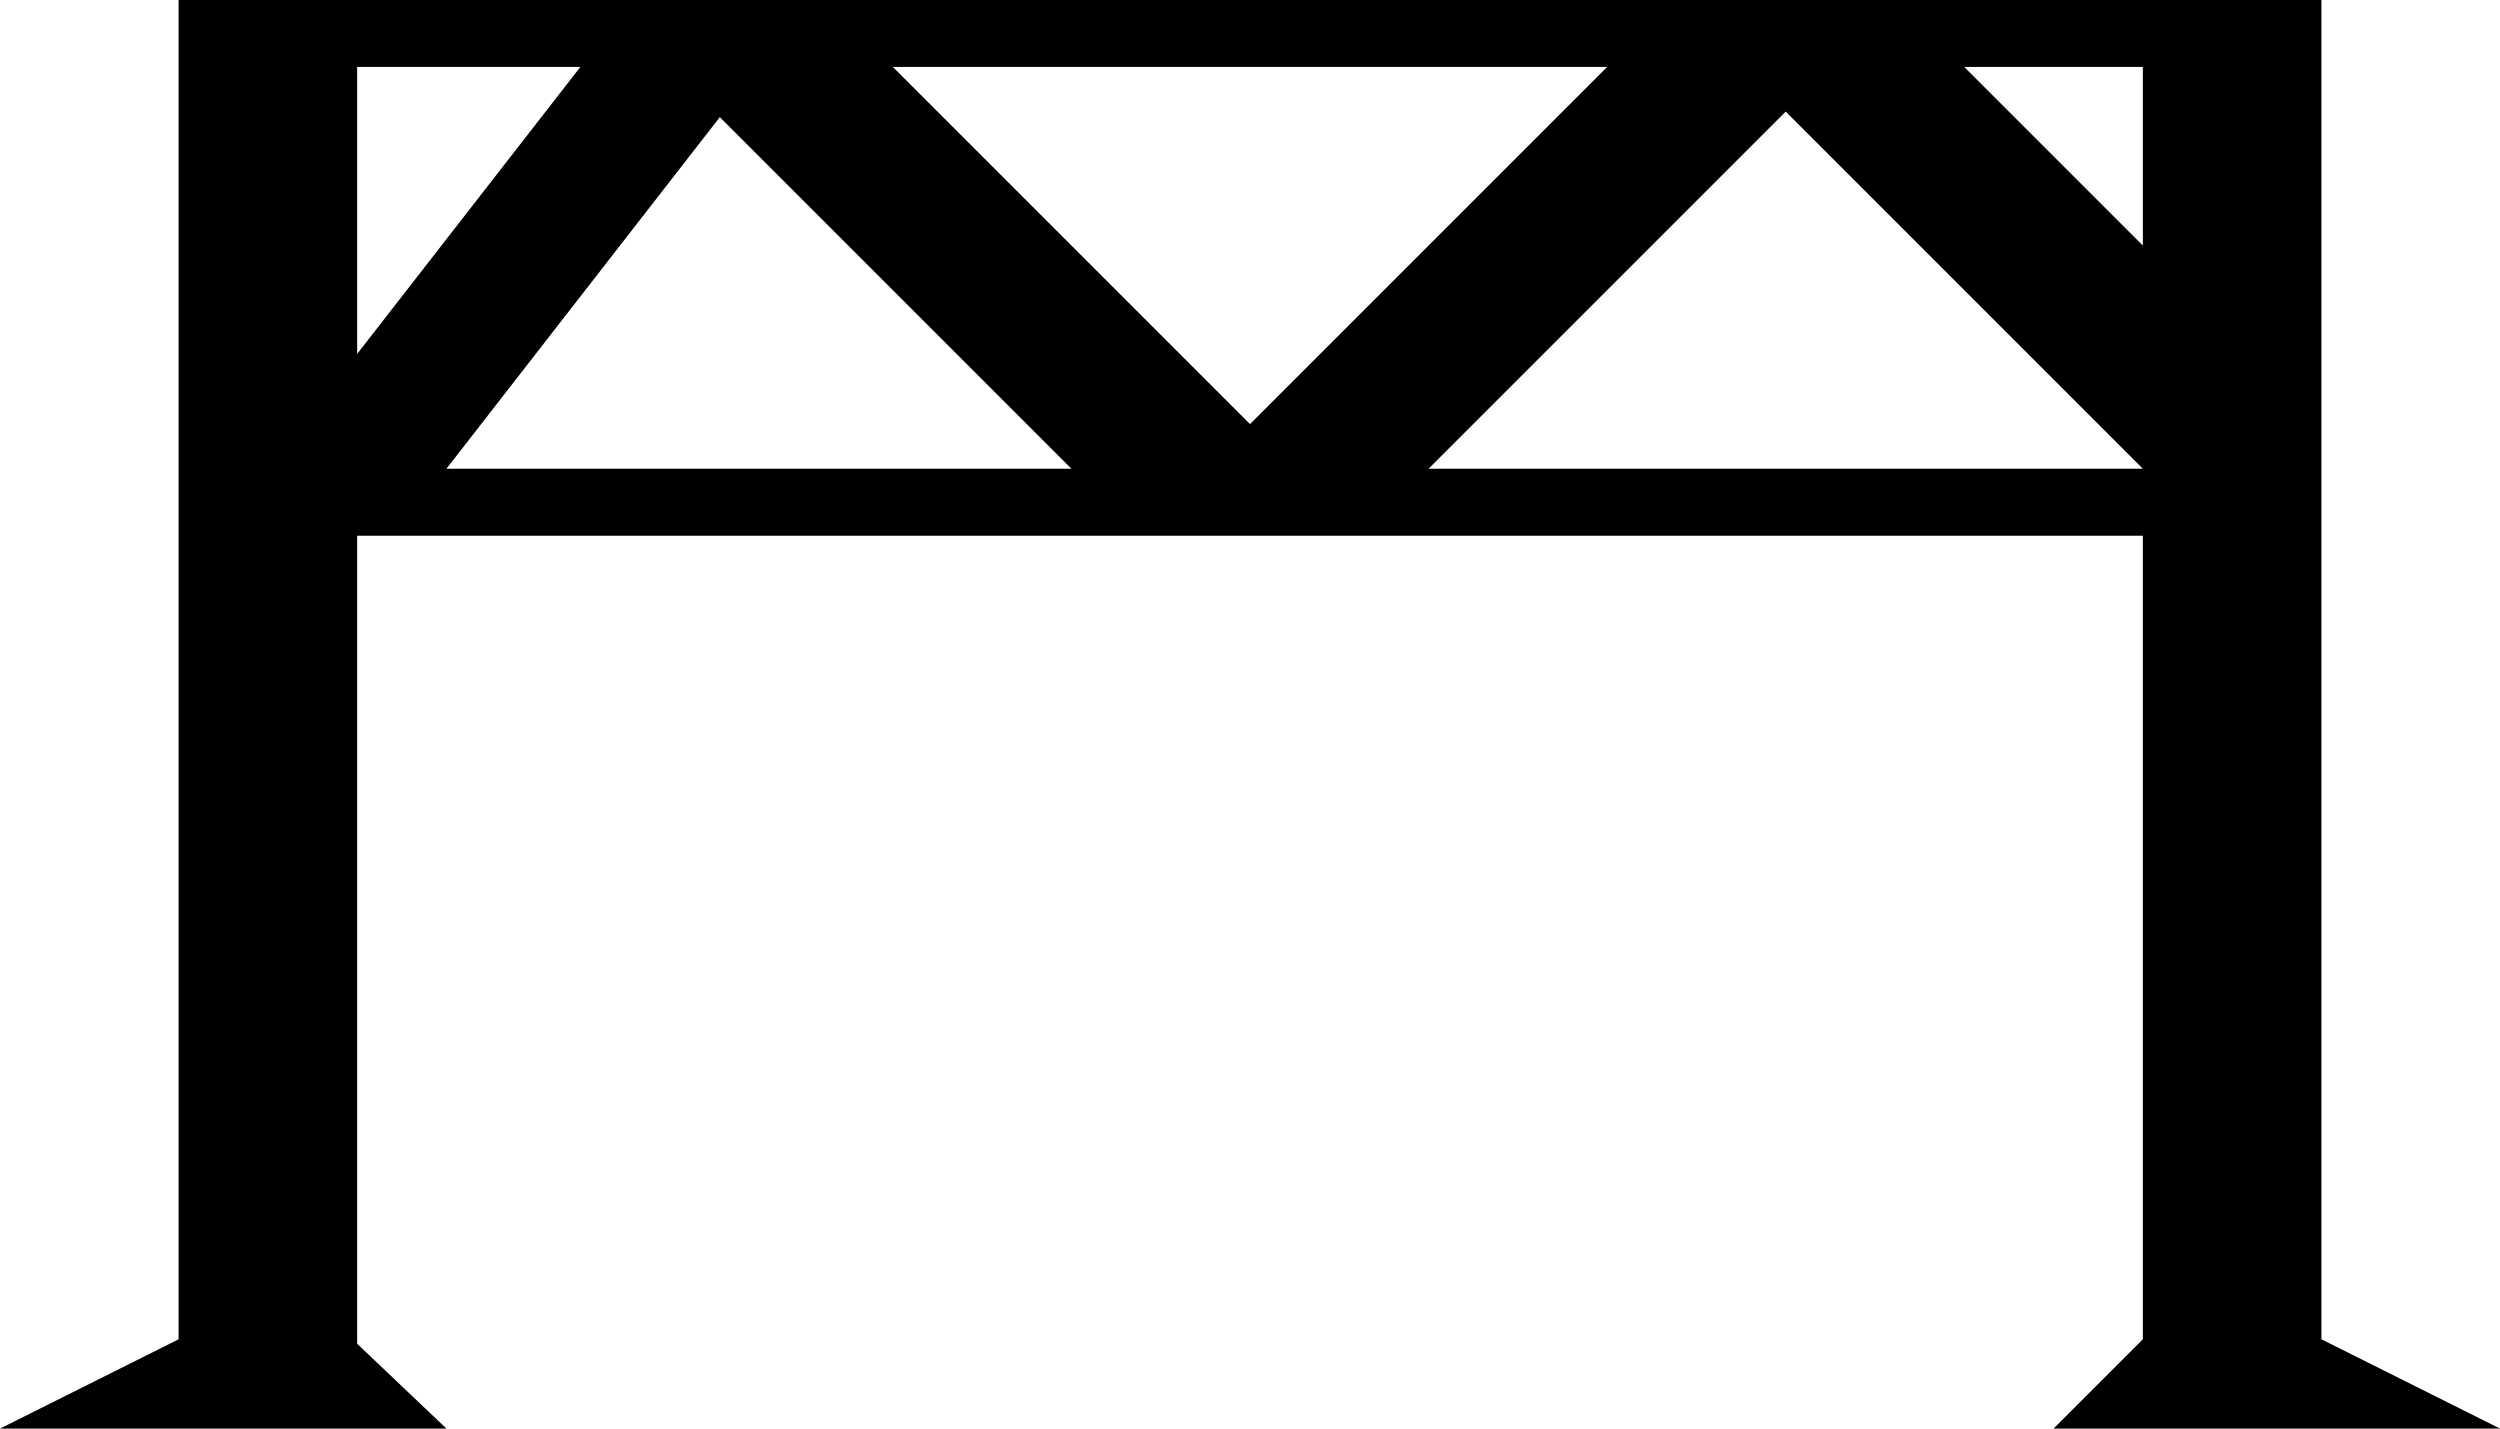 <?xml version="1.0" encoding="UTF-8" standalone="no"?>
<!-- Created with Inkscape (http://www.inkscape.org/) -->

<svg
   version="1.1"
   width="14"
   height="8"
   viewBox="0 0 14 8"
   id="svg2"
   xmlns="http://www.w3.org/2000/svg"
   xmlns:svg="http://www.w3.org/2000/svg">
  <defs
     id="defs1" />
  <rect
     width="14"
     height="8"
     x="0"
     y="0"
     id="canvas"
     style="visibility:hidden;fill:none;stroke:none" />
  <path
     id="rect102-1-9-3-0"
     style="fill:#000000"
     d="M 1,0 V 7.5 L 0,8 H 2.5 L 2,7.525 V 3 H 12 V 7.5 L 11.5,8 H 14 L 13,7.5 V 0.625 0.375 0 H 2 Z M 2,0.375 H 3.25 L 2,1.982 Z m 3,0 h 4 l -2,2 z m 6,0 h 1 v 1 z m -1,0.25 2,2 H 8 Z M 4.031,0.656 6,2.625 H 2.5 Z" />
</svg>
